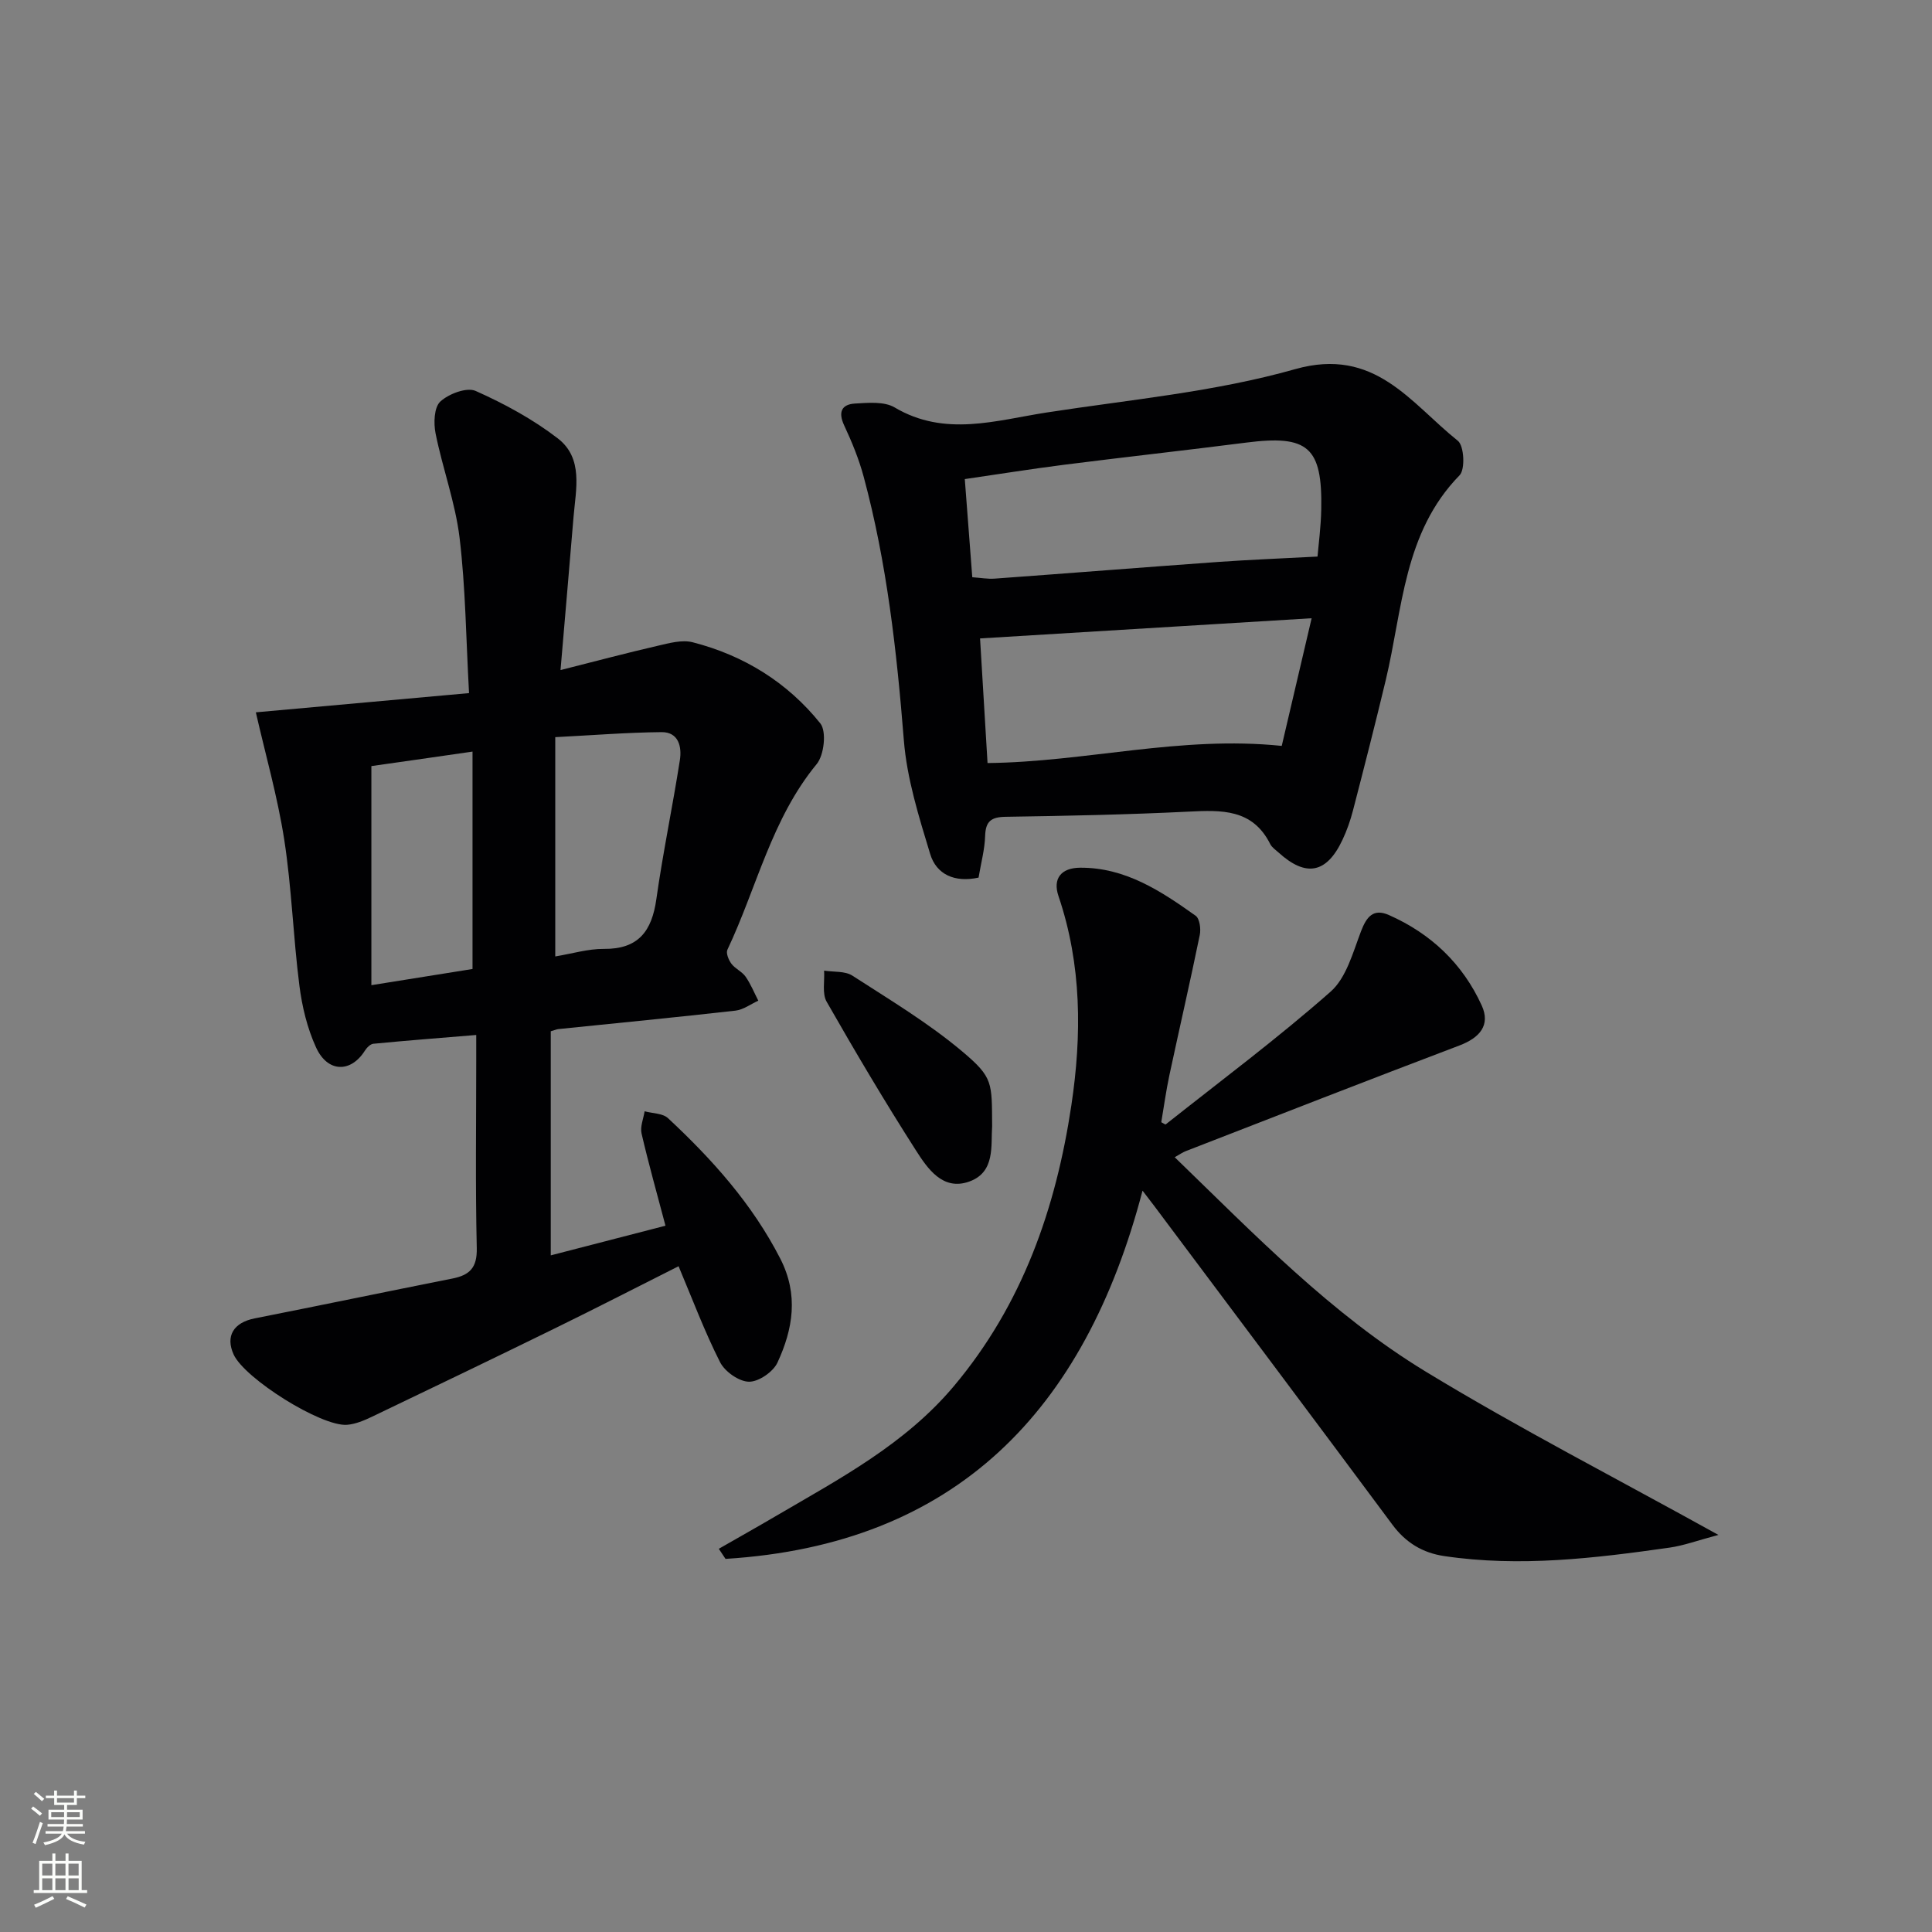 <svg enable-background="new 0 0 400 400" viewBox="0 0 400 400" xmlns="http://www.w3.org/2000/svg"><rect x="0" y="0" width="400" height="400" fill="#808080" stroke="none"/><g fill="#010103"><path d="m52.97 147.48c14.16-1.28 28.8-2.6 44.14-3.98-.63-11.38-.72-21.84-1.96-32.16-.88-7.29-3.52-14.36-4.97-21.61-.43-2.13-.31-5.41.99-6.6 1.74-1.6 5.47-3.01 7.31-2.19 5.96 2.66 11.84 5.85 17 9.82 5.35 4.12 3.74 10.54 3.26 16.32-.85 10.23-1.74 20.46-2.69 31.65 7.13-1.8 13.58-3.52 20.09-5.02 2.38-.55 5.06-1.31 7.29-.73 10.57 2.71 19.61 8.31 26.41 16.79 1.32 1.65.79 6.55-.75 8.42-9.36 11.35-12.41 25.61-18.49 38.44-.33.7.25 2.13.83 2.9.78 1.04 2.19 1.62 2.93 2.67 1.07 1.53 1.78 3.31 2.64 4.98-1.57.71-3.09 1.87-4.72 2.06-12.21 1.38-24.45 2.57-36.67 3.82-.32.03-.64.18-1.58.45v46.4c7.95-2.06 15.74-4.07 23.75-6.14-1.75-6.63-3.5-12.82-4.95-19.08-.33-1.41.39-3.07.63-4.61 1.64.45 3.75.4 4.85 1.43 9.16 8.54 17.44 17.76 23.24 29.08 3.83 7.48 2.63 14.57-.58 21.51-.89 1.93-3.9 4-5.91 3.97-2.06-.03-4.99-2.09-5.98-4.05-3.21-6.34-5.72-13.05-8.59-19.86-8.57 4.31-16.91 8.6-25.34 12.73-12.69 6.22-25.42 12.34-38.16 18.44-1.61.77-3.39 1.52-5.13 1.66-5.36.41-21.22-9.58-23.49-14.56-1.73-3.81-.01-6.61 4.35-7.47 13.65-2.7 27.28-5.54 40.94-8.25 3.58-.71 5.14-2.24 5.05-6.29-.3-12.99-.11-25.98-.11-38.98 0-1.63 0-3.26 0-5.16-7.48.62-14.4 1.15-21.3 1.82-.64.06-1.38.83-1.77 1.45-2.91 4.59-7.7 4.54-10.09-.68-1.83-3.99-2.91-8.49-3.46-12.87-1.28-10.04-1.59-20.22-3.14-30.21-1.39-8.91-3.9-17.65-5.87-26.31zm61.99 50.54c3.57-.59 6.82-1.59 10.06-1.56 7.18.07 9.94-3.7 10.87-10.3 1.36-9.63 3.37-19.17 4.87-28.79.43-2.74-.25-5.82-3.79-5.79-7.19.07-14.37.65-22.01 1.04zm-38.07-39.41v45.36c7.4-1.18 14.03-2.25 20.94-3.35 0-11.21 0-22.15 0-33.09 0-3.79 0-7.58 0-11.92-4.03.58-7.25 1.04-10.48 1.51-3.45.48-6.89.97-10.46 1.49z"/><path d="m148.82 320.66c3.94-2.26 7.9-4.48 11.82-6.78 13.19-7.73 26.72-14.84 36.86-26.91 14.2-16.91 21.11-36.78 24.31-58.1 2.18-14.53 2.17-29.11-2.66-43.34-1.24-3.65.57-5.85 4.46-5.88 9.36-.07 16.75 4.83 23.94 9.95.83.59 1.11 2.73.85 3.98-1.99 9.7-4.22 19.35-6.29 29.03-.69 3.22-1.13 6.5-1.68 9.73.41.21.82.52.92.45 11.45-9.07 23.18-17.82 34.13-27.47 3.26-2.87 4.63-8.12 6.3-12.5 1.16-3.04 2.57-4.79 5.78-3.37 8.7 3.84 15.28 10.09 19.21 18.71 1.87 4.1-.42 6.7-4.6 8.29-18.94 7.18-37.81 14.56-56.7 21.89-.61.24-1.16.63-2.26 1.25 16.55 16.02 32.44 32.51 51.99 44.4 19.25 11.71 39.35 22.03 60.58 33.8-4.31 1.14-7.17 2.21-10.12 2.63-15.48 2.2-30.99 4.07-46.64 1.75-4.47-.66-7.97-2.77-10.73-6.49-16.37-22.04-32.85-44-49.3-65.98-.58-.78-1.18-1.54-2.44-3.19-11.93 45.58-38.65 73.28-86.34 76.24-.46-.7-.92-1.4-1.39-2.09z"/><path d="m202.6 181.7c-4.99 1.08-8.74-.67-10.02-4.9-2.34-7.71-4.82-15.6-5.45-23.56-1.47-18.41-3.5-36.66-8.31-54.52-.98-3.65-2.44-7.21-4.04-10.64-1.29-2.76-.54-4.36 2.23-4.53 2.75-.16 6.06-.47 8.22.81 10.43 6.17 21 2.66 31.49 1.04 17.21-2.66 34.77-4.25 51.42-8.97 16.53-4.68 23.89 7.01 33.69 14.83 1.3 1.03 1.55 5.91.37 7.13-11.62 11.89-11.78 27.71-15.29 42.4-2.16 9.03-4.46 18.02-6.79 27.01-.54 2.08-1.26 4.15-2.18 6.09-3.27 6.95-7.54 7.77-13.2 2.64-.62-.56-1.39-1.06-1.75-1.77-3.66-7.31-10.09-7.06-16.91-6.72-12.62.62-25.27.88-37.9 1.07-2.99.05-4.12.94-4.22 3.96-.08 2.78-.84 5.53-1.36 8.63zm70.18-66.47c.21-2.51.7-6.14.77-9.77.25-12.93-2.74-15.47-15.57-13.82-12.51 1.6-25.05 2.98-37.57 4.57-6.81.86-13.59 1.96-20.66 2.98.55 7.17 1.03 13.59 1.55 20.32 1.71.12 3.17.39 4.61.29 15.41-1.12 30.8-2.34 46.21-3.45 6.64-.47 13.3-.73 20.66-1.12zm-68.32 42.75c20.33-.21 39.88-5.72 60.91-3.55 1.95-8.3 3.98-16.99 6.19-26.43-23.54 1.44-45.84 2.79-68.65 4.18.53 8.69 1.02 16.92 1.55 25.8z"/><path d="m205.41 233.17c-.29 3.95.71 9.52-4.74 11.46-5.51 1.97-8.65-2.72-11.09-6.54-6.43-10.05-12.51-20.33-18.43-30.69-.97-1.7-.39-4.27-.53-6.44 1.98.31 4.33.05 5.86 1.04 7.76 5.01 15.76 9.81 22.79 15.73 6.4 5.39 6.07 6.41 6.14 15.44z"/></g><path d="m6.44 374.46.42-.45c.65.47 1.27.95 1.85 1.44l-.45.49c-.65-.56-1.25-1.06-1.82-1.48m.93 7.33-.63-.26c.55-1.36 1.05-2.8 1.53-4.33.19.1.38.19.59.27-.47 1.29-.96 2.73-1.49 4.32m-.38-10.38.44-.42c.43.34 1.01.82 1.74 1.44l-.49.49c-.53-.51-1.09-1.01-1.69-1.51m2.5.35h1.72v-1.04h.59v1.04h3.52v-1.04h.59v1.04h1.75v.53h-1.75v1.42h-2.03v.97h3.22v2.03h-3.24c0 .35-.01.66-.03.93h3.32v.53h-3.37c-.03.27-.08.58-.15.94h3.96v.53h-3.71c.67.92 1.93 1.48 3.79 1.68-.13.24-.23.44-.29.59-2.13-.38-3.48-1.08-4.04-2.12-.43.97-1.77 1.72-4.03 2.23-.09-.19-.2-.37-.33-.55 2.1-.42 3.37-1.03 3.81-1.83h-3.36v-.53h3.58c.08-.29.13-.61.16-.94h-3.33v-.53h3.39c.02-.27.04-.58.04-.93h-3.23v-2.03h3.25v-.97h-2.07v-1.42h-1.73zm1.12 3.44v1h2.65c.01-.3.02-.44.01-.4v-.25-.35zm1.19-2h3.52v-.91h-3.52zm4.71 2h-2.63v.59c0 .15-.01.28-.01.4h2.64z" fill="#fbfcfa"/><path d="m13.56 383.74h.63v1.52h2.72v6.07h1.13v.6h-11.06v-.6h1.13v-6.07h2.73v-1.52h.63v1.52h2.1v-1.52zm-2.69 8.83.38.56c-1.24.63-2.53 1.25-3.85 1.85-.1-.21-.21-.42-.34-.63 1.37-.55 2.63-1.15 3.81-1.78m-2.13-4.27h2.1v-2.45h-2.1zm0 3.04h2.1v-2.46h-2.1zm2.72-3.04h2.1v-2.45h-2.1zm0 3.04h2.1v-2.46h-2.1zm6.07 3.6c-1.41-.71-2.7-1.3-3.86-1.78l.35-.56c1.45.62 2.75 1.19 3.88 1.72zm-1.25-9.09h-2.1v2.45h2.1zm-2.09 5.49h2.1v-2.46h-2.1z" fill="#fbfcfa"/></svg>